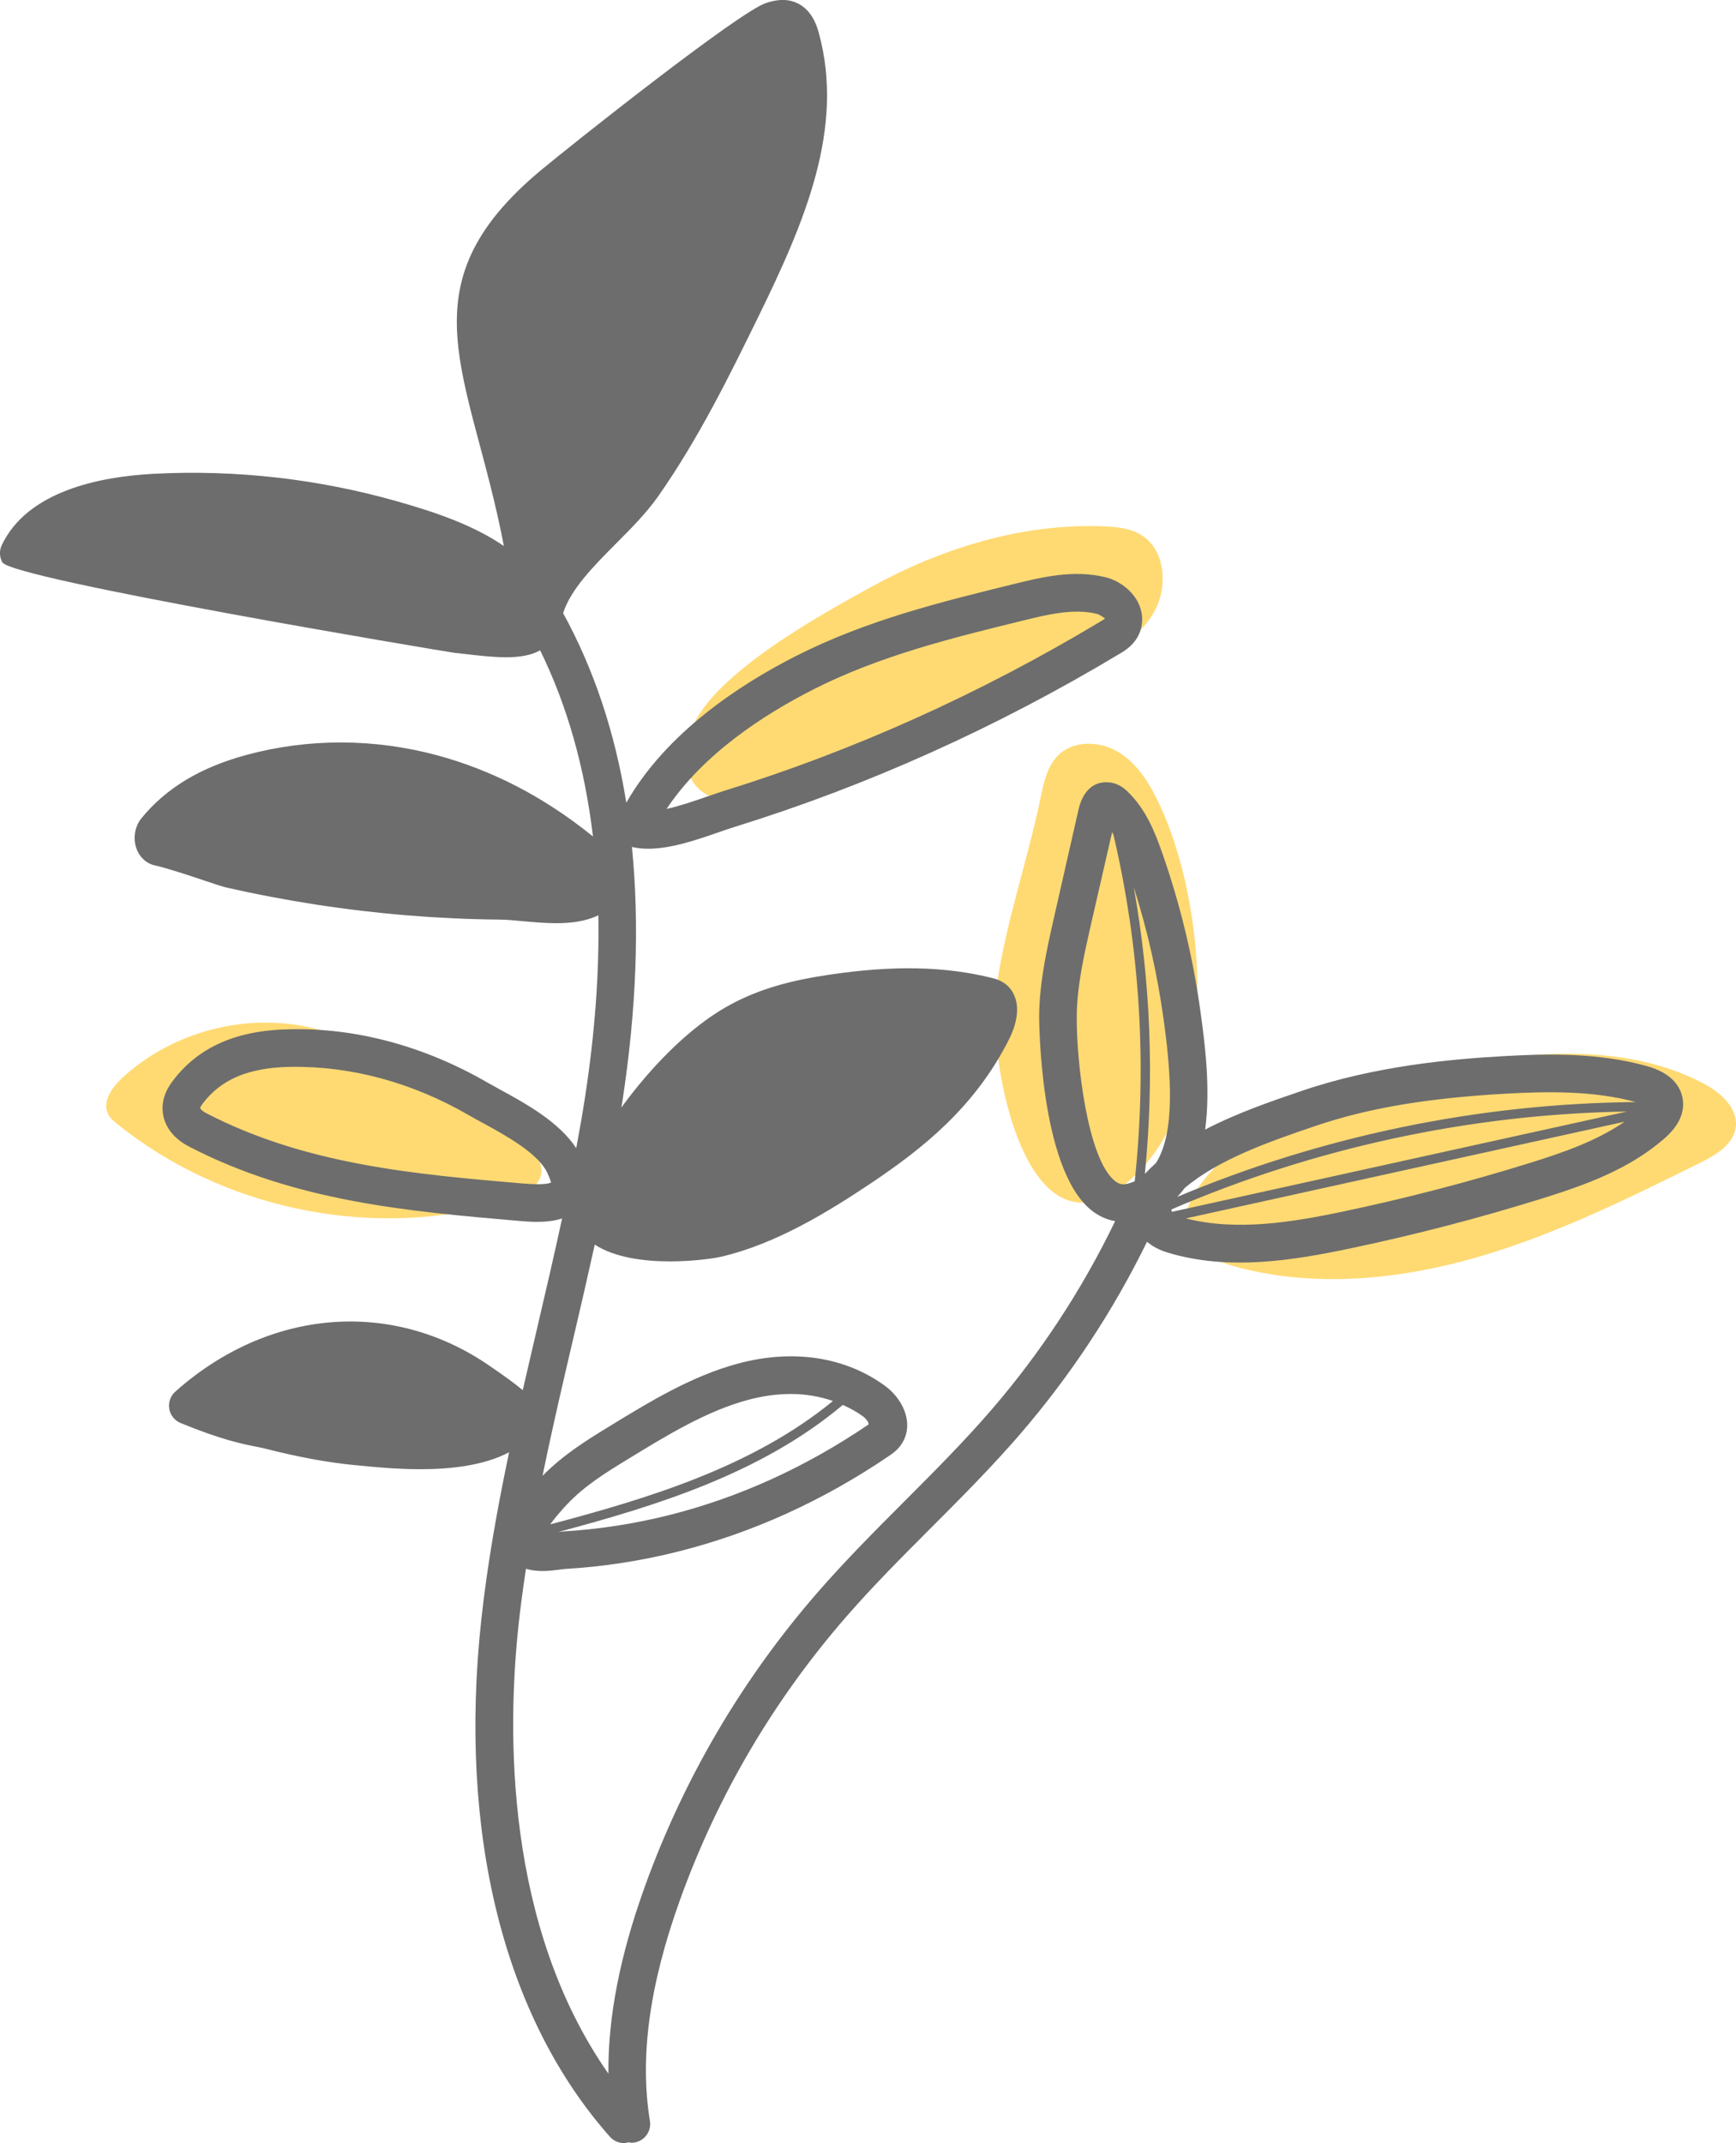 <?xml version="1.0" encoding="UTF-8"?><svg xmlns="http://www.w3.org/2000/svg" viewBox="0 0 96.277 118.811"><defs><style>.cls-1{isolation:isolate;}.cls-2{fill:#ffda73;mix-blend-mode:multiply;}.cls-2,.cls-3{stroke-width:0px;}.cls-3{fill:#6d6d6d;}</style></defs><g class="cls-1"><g id="_レイヤー_2"><g id="Object"><path class="cls-2" d="M71.885,61.44c2.805-1.35,5.895-1.991,8.97-2.473,4.559-.715,9.466-1.056,13.563,1.068.974.505,1.995,1.379,1.844,2.466-.134.963-1.113,1.538-1.984,1.969-4.009,1.986-8.045,3.983-12.343,5.226-4.298,1.242-8.919,1.701-13.25.573-6.865-1.788-.005-7.286,3.201-8.828Z"/><path class="cls-2" d="M64.316,44.62c-.522-1.109-1.177-2.215-2.209-2.876-1.031-.662-2.524-.741-3.404.112-.639.62-.823,1.557-1.005,2.429-.739,3.536-1.961,6.972-2.444,10.552-.539,4.002,1.774,16.248,7.851,10.171,4.674-4.674,3.724-15.042,1.21-20.387Z"/><path class="cls-2" d="M22.922,59.444c-1.757-.966-3.538-1.943-5.484-2.426-3.723-.924-7.881.153-10.687,2.768-.557.519-1.097,1.306-.751,1.983.118.23.322.401.523.563,5.747,4.613,13.709,6.325,20.844,4.484,7.203-1.859-2.247-6.163-4.446-7.372Z"/><path class="cls-2" d="M61.235,29.181c.699.028,1.424.101,2.026.459,1.431.851,1.538,3.018.661,4.432-.877,1.415-2.421,2.252-3.899,3.017-4.536,2.348-9.126,4.619-13.898,6.452-2.409.925-9.124,2.493-7.897-2.706.755-3.199,7.336-6.779,10-8.248,3.973-2.192,8.434-3.59,13.007-3.406Z"/><path class="cls-3" d="M25.121,36.181l.666.075c.778.091,1.563.182,2.28.182.729,0,1.384-.099,1.888-.385,1.496,3.043,2.474,6.49,2.931,10.322-.04-.032-.082-.067-.121-.098-2.618-2.102-5.48-3.582-8.501-4.399-3.493-.946-7.146-.955-10.574-.032-2.563.69-4.475,1.84-5.843,3.514-.368.449-.48,1.103-.285,1.667.167.488.55.843,1.022.949.749.169,1.942.57,2.811.862.537.18.957.318,1.109.352,1.647.377,3.329.697,4.994.955,3.384.524,6.828.806,10.232.837.377.003.808.045,1.262.087.598.054,1.23.112,1.855.112.816,0,1.621-.098,2.321-.431.006-.003.01-.006.016-.009.057,3.129-.184,6.476-.731,10.037-.147.958-.317,1.919-.495,2.878-.945-1.455-2.815-2.485-4.223-3.251l-.686-.381c-3.463-2.004-7.245-3.05-10.995-2.962-2.936.052-5.051.984-6.466,2.853-.234.311-.511.744-.564,1.325-.086.95.442,1.795,1.448,2.319,5.896,3.061,12.198,3.602,18.294,4.125.285.025.641.055,1.024.055.452,0,.94-.043,1.384-.19-.436,2.018-.904,4.025-1.366,5.998-.273,1.165-.547,2.341-.817,3.522-.533-.442-1.091-.832-1.604-1.186l-.23-.158v-.001c-5.419-3.742-12.264-3.178-17.434,1.426-.269.239-.395.6-.336.954.061.354.299.652.633.789,2.276.934,3.442,1.163,4.214,1.316.173.034.322.062.456.097,1.861.476,3.511.78,5.045.925l.209.02c.839.081,2.062.201,3.377.201,1.696,0,3.535-.21,4.914-.941-.644,3.064-1.204,6.166-1.543,9.285-1.286,11.844,1.246,22.024,7.133,28.663.206.233.492.351.78.351.086,0,.169-.024.253-.045.053.008.102.028.156.028.057,0,.114-.004.171-.013.568-.094.953-.629.859-1.197-.578-3.533-.03-7.547,1.673-12.27,2.08-5.774,5.181-11.049,9.212-15.681,1.482-1.702,3.117-3.34,4.699-4.923,1.655-1.658,3.365-3.372,4.935-5.188,2.799-3.246,5.169-6.834,7.05-10.68.297.257.688.464,1.156.605,3.39,1.024,6.973.421,10.061-.224,3.559-.744,7.129-1.67,10.609-2.752,2.388-.743,4.888-1.615,6.885-3.37.784-.689,1.117-1.422.996-2.179-.098-.608-.525-1.416-2.003-1.823-2.624-.726-5.348-.693-7.907-.548-2.854.16-7.121.532-11.215,1.927-1.718.585-3.628,1.241-5.359,2.147.317-2.324-.034-4.896-.254-6.503-.413-3.031-1.134-6.016-2.139-8.871-.393-1.122-.898-2.398-1.908-3.366-.141-.134-.517-.492-1.093-.513-.701-.048-1.374.369-1.633,1.531l-1.34,5.894c-.403,1.781-.82,3.622-.839,5.526,0,.084,0,8.425,2.881,10.76.408.331.858.537,1.334.617-1.821,3.769-4.122,7.288-6.861,10.461-1.519,1.759-3.202,3.446-4.831,5.077-1.606,1.608-3.265,3.271-4.794,5.027-4.202,4.826-7.433,10.325-9.603,16.342-1.378,3.821-2.043,7.237-2.014,10.357-5.732-8.192-5.628-18.954-4.977-24.942.11-1.016.251-2.033.405-3.049.299.091.618.124.916.124.366,0,.701-.045.924-.075.133-.017.253-.035.352-.041,2.083-.122,4.175-.444,6.219-.956,4.122-1.032,8.072-2.823,11.744-5.323.208-.141.552-.379.776-.816.57-1.105-.086-2.376-1.026-3.06-2.203-1.603-5.083-2.044-8.113-1.238-2.594.69-4.939,2.126-7.207,3.514-1.248.763-2.532,1.563-3.666,2.719.535-2.627,1.146-5.234,1.747-7.798.388-1.653.775-3.333,1.149-5.023,1.099.721,2.729.932,4.162.932,1.319,0,2.463-.17,2.86-.263,3.001-.699,5.883-2.454,8.308-4.079,2.85-1.911,5.751-4.201,7.652-7.982.295-.59.715-1.714.19-2.609-.344-.579-.908-.721-1.122-.775-2.628-.657-5.511-.715-9.063-.183-1.871.28-4.061.741-6.118,2.037-1.845,1.161-3.75,3.073-5.395,5.324.016-.103.037-.206.053-.309.788-5.129.96-9.845.534-14.136.285.063.58.098.885.098,1.289,0,2.712-.494,3.905-.907.332-.115.645-.224.93-.312,7.339-2.274,14.525-5.506,21.349-9.603.279-.165.857-.508,1.114-1.224.193-.548.142-1.139-.143-1.666-.346-.637-1.042-1.163-1.777-1.341-1.785-.432-3.538-.002-5.087.379-4.019.986-8.174,2.006-12.092,3.996-3.132,1.589-7.182,4.254-9.396,8.126-.626-3.898-1.799-7.404-3.504-10.51.419-1.319,1.687-2.603,2.926-3.848.831-.834,1.688-1.696,2.329-2.605,2.254-3.204,4.017-6.804,5.572-9.978,2.587-5.281,4.79-10.457,3.359-15.714-.09-.334-.366-1.348-1.313-1.721-.601-.234-1.179-.102-1.618.041-1.506.49-10.797,7.865-12.471,9.259-7.811,6.498-3.89,11.305-2.069,20.847-1.733-1.193-3.896-1.903-5.918-2.478-4.411-1.253-8.953-1.761-13.497-1.528-3.062.162-7.011.978-8.43,3.951-.145.304-.135.661.03.956.525.945,24.755,4.981,24.989,5.005ZM28.944,65.608c-5.891-.506-11.985-1.029-17.51-3.898-.251-.13-.328-.247-.334-.282.002-.014.016-.077.15-.257,1.016-1.341,2.553-1.984,4.839-2.025,3.377-.058,6.781.867,9.914,2.681.214.124.462.26.735.408,1.219.664,3.064,1.666,3.599,2.752.171.345.202.533.232.567-.155.079-.566.146-1.627.053ZM64.994,67.183c-.011-.043-.02-.088-.037-.129,7.94-3.424,16.616-5.292,25.27-5.431l-25.233,5.56ZM84.82,64.48c-3.416,1.063-6.922,1.973-10.417,2.704-2.712.566-5.819,1.086-8.638.363l24.334-5.361c-1.561,1.075-3.45,1.726-5.279,2.295ZM72.903,62.438c2.944-1.003,6.221-1.559,10.625-1.807,2.359-.129,4.868-.163,7.19.466-8.702.077-17.422,1.887-25.43,5.258.142-.152.278-.308.398-.478,1.898-1.617,4.76-2.601,7.217-3.439ZM64.542,56.581c.418,3.057.632,6.207-.428,7.889-.216.195-.424.397-.62.61.527-5.319.321-10.647-.618-15.899.746,2.348,1.309,4.791,1.666,7.4ZM59.715,56.342c.014-1.681.407-3.411.788-5.088l1.175-5.121c.028.045.046.098.073.145,1.479,6.32,1.868,12.776,1.178,19.214-.138.057-.282.107-.438.141-.261.058-.45.005-.666-.168-1.521-1.234-2.133-6.638-2.109-9.122ZM45.076,38.237c3.703-1.882,7.74-2.873,11.645-3.83,1.004-.246,2.032-.499,3.015-.499.37,0,.733.036,1.085.121.202.049.417.239.46.257-.022.029-.1.08-.232.159-6.686,4.015-13.717,7.177-20.899,9.402-.303.095-.639.211-.993.334-.662.229-1.458.505-2.188.664,2.036-3.063,5.435-5.25,8.108-6.607ZM48.152,78.982c-3.467,2.359-7.192,4.049-11.075,5.022-1.92.479-3.882.782-5.835.897-.079.004-.185.02-.281.031,5.425-1.448,11.262-3.24,15.779-7.044.389.175.764.374,1.109.625.232.169.373.417.301.469ZM31.436,83.415c.983-1.05,2.16-1.77,3.408-2.534,2.142-1.31,4.357-2.665,6.657-3.277.81-.216,1.602-.323,2.361-.323.826,0,1.606.139,2.333.388-4.493,3.684-10.31,5.416-15.681,6.841.223-.304.519-.668.919-1.096l.002-.001Z"/></g></g></g></svg>